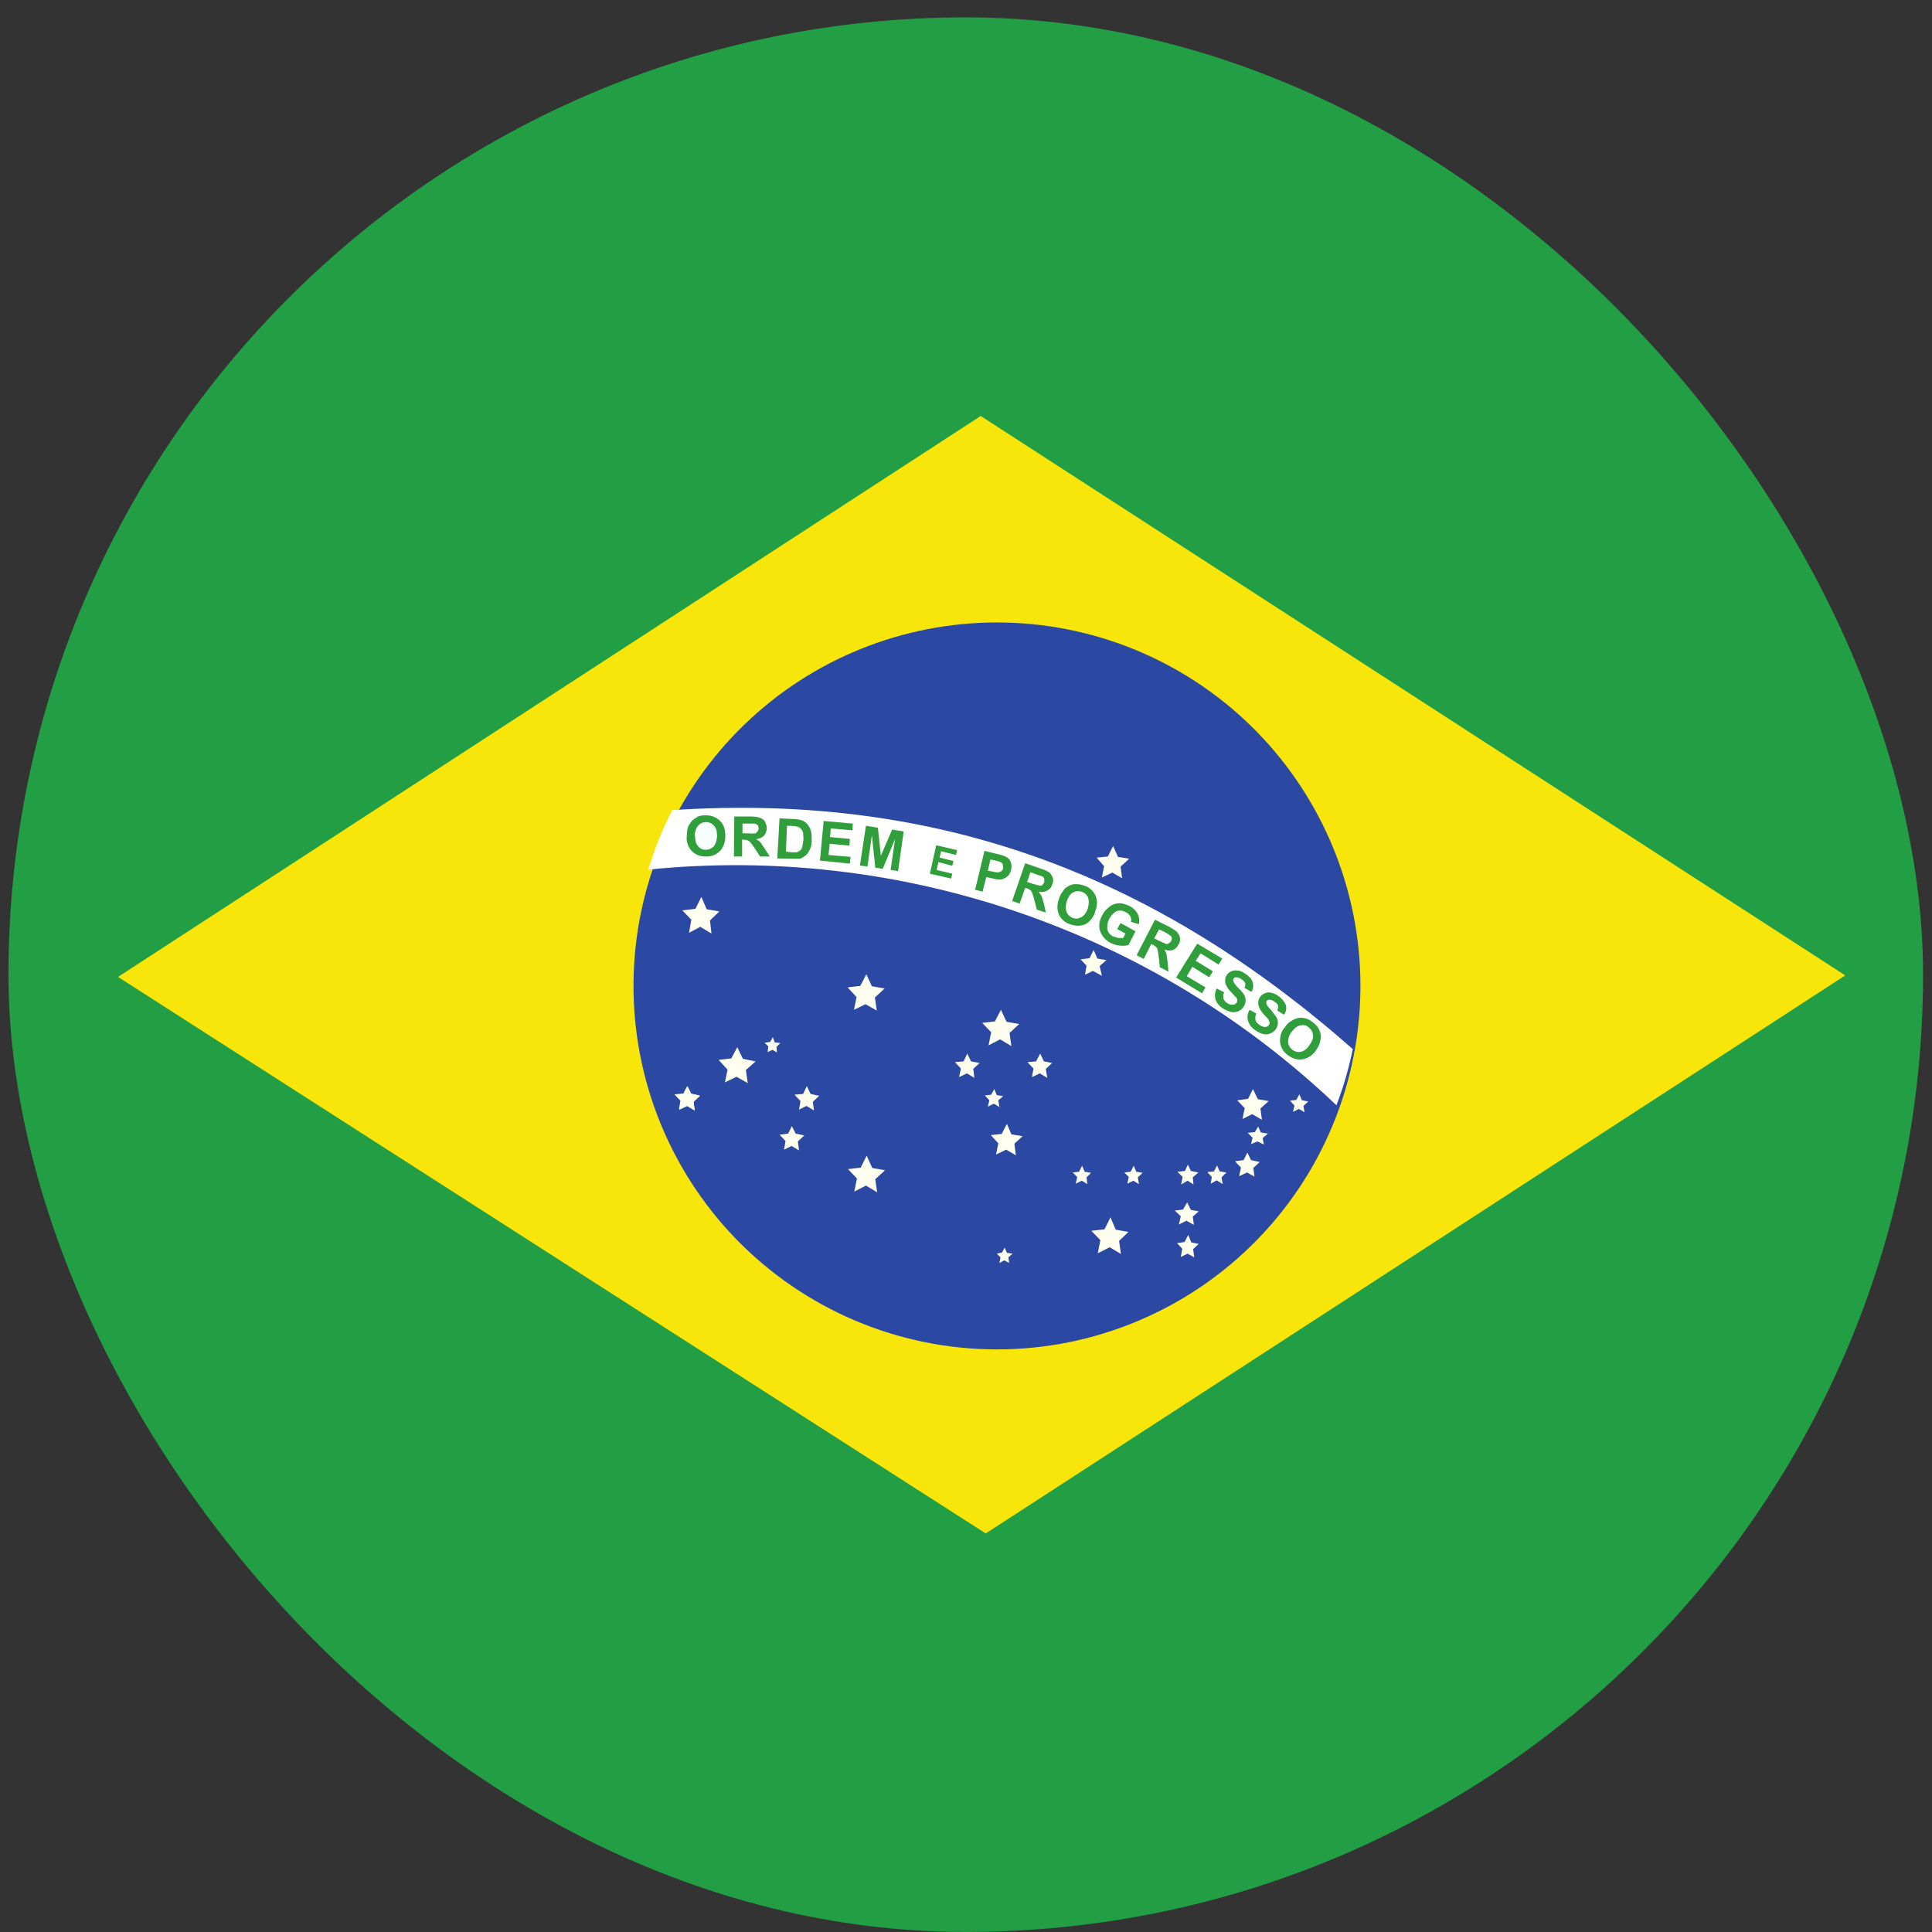 <svg width="111" height="111" viewBox="0 0 111 111" fill="none" xmlns="http://www.w3.org/2000/svg">
<rect x="0" y="0" width="111" height="111" fill="#333333" stroke="none"/>
<g clip-path="url(#clip0_5158_370926)">
<path fill-rule="evenodd" clip-rule="evenodd" d="M0.486 0.998H110.486V110.998H0.486V0.998Z" fill="#229E45"/>
<path fill-rule="evenodd" clip-rule="evenodd" d="M56.645 88.096L106.017 56.041L56.345 23.9L6.78 56.127L56.624 88.096H56.645Z" fill="#F8E509"/>
<path fill-rule="evenodd" clip-rule="evenodd" d="M78.152 55.998C78.239 58.795 77.763 61.581 76.751 64.191C75.74 66.801 74.215 69.18 72.266 71.189C70.316 73.197 67.984 74.793 65.405 75.882C62.827 76.972 60.056 77.531 57.258 77.528C54.459 77.526 51.69 76.96 49.114 75.866C46.538 74.771 44.208 73.17 42.263 71.158C40.318 69.145 38.798 66.763 37.792 64.151C36.786 61.539 36.315 58.752 36.408 55.955C36.587 50.535 38.868 45.398 42.767 41.63C46.666 37.861 51.878 35.757 57.301 35.763C62.723 35.768 67.931 37.883 71.823 41.659C75.714 45.436 77.984 50.578 78.152 55.998Z" fill="#2B49A3"/>
<path fill-rule="evenodd" clip-rule="evenodd" d="M50.395 68.502L49.75 68.115L49.084 68.459L49.234 67.707L48.719 67.17L49.449 67.084L49.793 66.396L50.115 67.105L50.846 67.234L50.287 67.75M64.402 72.047L63.758 71.66L63.07 72.004L63.221 71.252L62.705 70.715L63.457 70.629L63.801 69.941L64.102 70.65L64.832 70.779L64.295 71.295M58.365 66.375L57.807 66.052L57.227 66.332L57.355 65.687L56.926 65.215L57.549 65.15L57.85 64.57L58.107 65.172L58.752 65.279L58.279 65.709M72.502 64.334L71.943 64.011L71.385 64.291L71.514 63.668L71.084 63.217L71.707 63.131L71.986 62.572L72.266 63.152L72.889 63.26L72.416 63.689M58.107 60.101L57.463 59.715L56.797 60.058L56.947 59.306L56.432 58.769L57.162 58.683L57.506 58.017L57.828 58.705L58.559 58.834L58 59.349M40.877 53.635L40.232 53.248L39.588 53.592L39.717 52.84L39.201 52.303L39.953 52.217L40.297 51.529L40.598 52.238L41.328 52.367L40.791 52.883M42.961 62.228L42.316 61.863L41.65 62.185L41.801 61.455L41.285 60.896L42.016 60.81L42.359 60.166L42.682 60.832L43.412 60.982L42.853 61.476M64.467 50.455L63.908 50.133L63.307 50.412L63.435 49.767L63.006 49.273L63.65 49.209L63.951 48.607L64.231 49.23L64.875 49.338L64.381 49.789M63.307 56.062L62.791 55.783L62.34 55.998L62.426 55.482L62.082 55.117L62.598 55.053L62.834 54.58L63.049 55.074L63.565 55.16L63.178 55.504M39.889 63.775L39.459 63.517L39.008 63.732L39.094 63.238L38.75 62.873L39.266 62.83L39.48 62.4L39.695 62.83L40.19 62.937L39.824 63.281M72.609 65.752L72.244 65.58L71.879 65.73L71.965 65.365L71.686 65.086L72.094 65.043L72.287 64.721L72.438 65.064L72.846 65.129L72.545 65.386" fill="#FFFFEF"/>
<path fill-rule="evenodd" clip-rule="evenodd" d="M39.911 63.796L39.481 63.539L39.03 63.753L39.137 63.259L38.772 62.894L39.266 62.851L39.502 62.421L39.717 62.851L40.211 62.959L39.846 63.302" fill="#FFFFEF"/>
<path fill-rule="evenodd" clip-rule="evenodd" d="M39.911 63.796L39.481 63.539L39.03 63.753L39.137 63.259L38.772 62.894L39.266 62.851L39.502 62.421L39.717 62.851L40.211 62.959L39.846 63.302M46.764 63.796L46.334 63.539L45.905 63.753L45.991 63.259L45.647 62.894L46.141 62.851L46.356 62.4L46.571 62.851L47.065 62.959L46.7 63.302M45.905 66.095L45.475 65.837L45.045 66.052L45.131 65.558L44.788 65.193L45.282 65.128L45.497 64.699L45.711 65.128L46.206 65.236L45.84 65.58M60.17 61.927L59.741 61.669L59.29 61.884L59.376 61.39L59.032 61.025L59.526 60.982L59.762 60.531L59.977 60.982L60.45 61.068L60.084 61.412M55.981 61.927L55.551 61.669L55.1 61.884L55.208 61.39L54.864 61.025L55.358 60.982L55.573 60.531L55.788 60.982L56.282 61.068L55.916 61.412M44.637 60.466L44.379 60.316L44.1 60.445L44.143 60.123L43.928 59.908L44.251 59.865L44.401 59.586L44.508 59.886L44.831 59.929L44.616 60.144M72.073 67.599L71.643 67.363L71.192 67.578L71.299 67.084L70.956 66.718L71.45 66.654L71.665 66.224L71.879 66.654L72.374 66.761L72.008 67.105M68.571 68.05L68.227 67.835L67.862 68.05L67.948 67.621L67.647 67.32L68.077 67.277L68.249 66.912L68.42 67.277L68.85 67.363L68.528 67.642M70.247 68.029L69.903 67.814L69.559 68.007L69.624 67.621L69.366 67.341L69.752 67.298L69.924 66.955L70.075 67.298L70.461 67.363L70.182 67.642M74.952 63.904L74.629 63.71L74.286 63.882L74.372 63.517L74.114 63.238L74.479 63.195L74.651 62.873L74.801 63.216L75.166 63.281L74.887 63.539M68.592 70.371L68.163 70.134L67.733 70.349L67.84 69.876L67.497 69.554L67.969 69.49L68.206 69.082L68.42 69.511L68.872 69.597L68.528 69.898M68.614 72.24L68.227 72.025L67.84 72.218L67.926 71.746L67.626 71.423L68.055 71.359L68.27 70.951L68.442 71.38L68.872 71.466L68.549 71.767M65.434 68.029L65.112 67.835L64.768 68.007L64.854 67.621L64.596 67.363L64.961 67.32L65.133 66.976L65.284 67.32L65.649 67.384L65.37 67.642M62.469 68.029L62.147 67.835L61.803 68.007L61.889 67.621L61.631 67.363L61.997 67.32L62.169 66.976L62.319 67.32L62.684 67.384L62.426 67.642M57.42 63.603L57.098 63.41L56.754 63.581L56.84 63.216L56.583 62.937L56.948 62.894L57.12 62.572L57.27 62.916L57.635 62.98L57.356 63.216M57.979 72.562L57.7 72.412L57.42 72.562L57.485 72.24L57.27 72.025L57.571 71.96L57.721 71.681L57.85 71.982L58.172 72.025L57.936 72.24M50.373 58.06L49.729 57.695L49.063 58.017L49.213 57.287L48.698 56.728L49.428 56.642L49.772 55.976L50.094 56.664L50.825 56.792L50.266 57.308" fill="#FFFFEF"/>
<path fill-rule="evenodd" clip-rule="evenodd" d="M76.777 63.517C77.181 62.464 77.497 61.379 77.722 60.273C66.636 50.519 54.261 45.513 38.621 46.545C38.06 47.64 37.6 48.783 37.246 49.961C44.421 49.236 51.668 50.07 58.491 52.407C65.314 54.743 71.552 58.525 76.777 63.496V63.517Z" fill="white"/>
<path d="M71.793 58.017L72.18 58.232C72.12 58.352 72.104 58.489 72.137 58.619C72.158 58.705 72.244 58.812 72.352 58.877C72.481 58.963 72.588 59.006 72.695 59.006C72.781 59.006 72.867 58.941 72.91 58.877C72.932 58.834 72.953 58.791 72.932 58.726L72.867 58.554L72.609 58.275C72.472 58.136 72.369 57.967 72.309 57.781C72.271 57.641 72.285 57.493 72.348 57.362C72.411 57.232 72.519 57.129 72.652 57.072C72.767 57.021 72.894 57.006 73.018 57.029C73.173 57.063 73.319 57.129 73.447 57.222C73.633 57.353 73.782 57.531 73.877 57.738C73.903 57.833 73.907 57.933 73.888 58.03C73.87 58.127 73.829 58.218 73.769 58.297L73.383 58.06C73.426 57.953 73.447 57.846 73.426 57.76C73.404 57.695 73.318 57.609 73.211 57.545C73.103 57.459 72.996 57.437 72.91 57.437C72.885 57.438 72.861 57.444 72.839 57.455C72.816 57.467 72.797 57.482 72.781 57.502C72.766 57.523 72.757 57.548 72.753 57.574C72.749 57.6 72.752 57.627 72.76 57.652C72.76 57.738 72.867 57.867 73.018 58.017L73.34 58.447C73.398 58.554 73.425 58.675 73.418 58.797C73.41 58.919 73.368 59.036 73.297 59.135C73.222 59.241 73.117 59.323 72.996 59.371C72.868 59.429 72.725 59.444 72.588 59.414C72.425 59.372 72.272 59.299 72.137 59.199C71.934 59.077 71.781 58.887 71.707 58.662C71.643 58.468 71.664 58.254 71.793 58.017V58.017ZM69.902 56.793L70.332 57.008C70.282 57.115 70.267 57.235 70.289 57.351C70.311 57.459 70.397 57.566 70.504 57.631C70.633 57.717 70.74 57.738 70.848 57.717C70.934 57.717 71.019 57.674 71.062 57.588C71.083 57.548 71.09 57.503 71.084 57.459C71.084 57.394 71.062 57.351 70.998 57.287L70.74 57.008C70.599 56.876 70.489 56.715 70.418 56.535C70.389 56.45 70.38 56.359 70.392 56.27C70.403 56.181 70.434 56.095 70.482 56.019C70.546 55.925 70.636 55.85 70.74 55.804C70.855 55.755 70.982 55.74 71.106 55.761C71.234 55.761 71.363 55.826 71.535 55.933C71.75 56.084 71.922 56.234 71.965 56.428C71.997 56.519 72.008 56.617 71.997 56.714C71.986 56.811 71.953 56.904 71.9 56.986L71.492 56.75C71.557 56.642 71.557 56.535 71.535 56.471C71.492 56.385 71.428 56.32 71.32 56.256C71.228 56.184 71.115 56.147 70.998 56.148C70.971 56.151 70.946 56.161 70.923 56.176C70.901 56.191 70.882 56.211 70.869 56.234C70.858 56.258 70.852 56.283 70.852 56.309C70.852 56.335 70.858 56.361 70.869 56.385C70.869 56.449 70.977 56.578 71.127 56.75C71.299 56.9 71.406 57.05 71.471 57.136C71.537 57.244 71.57 57.368 71.566 57.494C71.562 57.62 71.522 57.742 71.449 57.846C71.376 57.957 71.272 58.044 71.15 58.098C71.028 58.151 70.893 58.168 70.762 58.146C70.593 58.113 70.432 58.048 70.289 57.953C70.083 57.839 69.924 57.657 69.838 57.437C69.777 57.222 69.8 56.992 69.902 56.793ZM67.582 56.148L68.785 54.215L70.225 55.074L70.01 55.418L68.978 54.773L68.699 55.203L69.688 55.804L69.473 56.148L68.506 55.547L68.184 56.084L69.258 56.728L69.064 57.072L67.582 56.17V56.148ZM64.188 53.377L64.381 53.033L65.24 53.506L64.832 54.3C64.484 54.378 64.119 54.332 63.801 54.172C63.609 54.072 63.446 53.924 63.328 53.742C63.215 53.578 63.154 53.383 63.156 53.183C63.156 52.968 63.221 52.775 63.328 52.582C63.427 52.383 63.575 52.213 63.758 52.088C63.908 51.959 64.123 51.894 64.338 51.894C64.488 51.894 64.682 51.959 64.875 52.045C65.087 52.144 65.26 52.31 65.369 52.517C65.455 52.689 65.477 52.883 65.434 53.097L64.982 52.968C65.007 52.859 64.991 52.745 64.939 52.646C64.882 52.541 64.791 52.458 64.682 52.41C64.605 52.363 64.52 52.333 64.431 52.321C64.342 52.31 64.251 52.319 64.166 52.346C64.016 52.41 63.865 52.56 63.736 52.775C63.632 52.973 63.594 53.199 63.629 53.42C63.672 53.592 63.779 53.721 63.973 53.806L64.252 53.892H64.531L64.66 53.635L64.188 53.377V53.377ZM49.406 49.724L49.75 47.447L50.438 47.554L50.609 49.166L51.254 47.662L51.92 47.769L51.598 50.047L51.168 49.982L51.426 48.199L50.717 49.918L50.287 49.853L50.094 47.984L49.836 49.789L49.406 49.724V49.724ZM47.107 49.445L47.322 47.168L48.998 47.318L48.977 47.705L47.73 47.597L47.688 48.092L48.826 48.199L48.805 48.586L47.666 48.478L47.602 49.123L48.869 49.23L48.826 49.617L47.107 49.445V49.445Z" fill="#309E3A"/>
<path d="M39.458 48.006C39.458 47.791 39.501 47.576 39.565 47.426L39.78 47.125L40.102 46.91C40.261 46.855 40.429 46.834 40.597 46.846C40.746 46.844 40.893 46.874 41.03 46.934C41.167 46.993 41.29 47.08 41.392 47.189C41.606 47.404 41.671 47.683 41.671 48.049C41.671 48.435 41.542 48.715 41.349 48.908C41.241 49.012 41.113 49.093 40.972 49.145C40.831 49.197 40.682 49.218 40.532 49.209C40.385 49.212 40.238 49.186 40.101 49.13C39.964 49.075 39.84 48.992 39.737 48.886C39.631 48.772 39.551 48.636 39.503 48.488C39.455 48.339 39.439 48.182 39.458 48.027V48.006Z" fill="#309E3A"/>
<path d="M39.931 48.006C39.931 48.264 39.974 48.478 40.102 48.607C40.21 48.758 40.36 48.822 40.532 48.822C40.62 48.824 40.707 48.808 40.788 48.774C40.87 48.741 40.943 48.692 41.005 48.629C41.112 48.5 41.177 48.307 41.198 48.049C41.198 47.77 41.155 47.576 41.026 47.447C40.974 47.383 40.909 47.33 40.835 47.293C40.761 47.256 40.679 47.236 40.597 47.232C40.382 47.232 40.231 47.297 40.124 47.426C39.995 47.555 39.931 47.748 39.909 48.006H39.931Z" fill="#F7FFFF"/>
<path d="M42.166 49.209L42.187 46.91H43.154C43.412 46.91 43.584 46.953 43.691 46.996C43.798 47.039 43.906 47.103 43.949 47.211C43.992 47.318 44.056 47.425 44.056 47.576C44.056 47.748 43.992 47.877 43.906 48.006C43.798 48.113 43.648 48.178 43.433 48.221C43.541 48.263 43.627 48.328 43.691 48.392L43.949 48.779L44.228 49.209H43.669L43.347 48.715C43.269 48.595 43.182 48.48 43.089 48.371C43.053 48.333 43.009 48.303 42.96 48.285C42.891 48.26 42.819 48.246 42.746 48.242H42.638V49.209H42.166V49.209Z" fill="#309E3A"/>
<path d="M42.638 47.877H42.982C43.125 47.895 43.269 47.895 43.412 47.877L43.52 47.77C43.562 47.727 43.584 47.662 43.584 47.598C43.584 47.512 43.562 47.447 43.52 47.404C43.474 47.356 43.413 47.325 43.347 47.318H42.659V47.877H42.638Z" fill="white"/>
<path d="M44.787 47.017L45.625 47.06C45.77 47.062 45.915 47.084 46.055 47.125C46.177 47.171 46.287 47.244 46.377 47.34C46.477 47.459 46.551 47.598 46.592 47.748C46.635 47.898 46.635 48.07 46.635 48.285C46.641 48.449 46.612 48.613 46.549 48.765C46.486 48.917 46.391 49.054 46.27 49.166C46.184 49.23 46.076 49.295 45.947 49.338H45.518L44.658 49.316L44.787 47.017V47.017Z" fill="#309E3A"/>
<path d="M45.217 47.425L45.152 48.929L45.496 48.972H45.775L45.969 48.865C46.033 48.822 46.055 48.758 46.098 48.65L46.162 48.221L46.141 47.834C46.098 47.726 46.076 47.662 46.012 47.619C45.955 47.556 45.88 47.511 45.797 47.49C45.677 47.465 45.554 47.45 45.432 47.447H45.217V47.425Z" fill="white"/>
<path d="M56.023 51.121L56.56 48.886L57.269 49.058C57.548 49.123 57.72 49.187 57.806 49.23C57.914 49.295 58.021 49.381 58.064 49.51C58.128 49.66 58.128 49.81 58.086 49.982C58.066 50.093 58.019 50.197 57.947 50.284C57.876 50.37 57.782 50.437 57.677 50.476C57.603 50.513 57.523 50.535 57.441 50.541C57.281 50.527 57.123 50.498 56.968 50.455L56.667 50.39L56.453 51.228L56.023 51.121V51.121Z" fill="#309E3A"/>
<path d="M56.904 49.381L56.754 50.026L57.012 50.069C57.184 50.112 57.313 50.133 57.378 50.112C57.437 50.106 57.493 50.082 57.539 50.044C57.585 50.005 57.619 49.954 57.636 49.897L57.614 49.66C57.577 49.591 57.516 49.537 57.442 49.51L57.12 49.424L56.904 49.381V49.381Z" fill="white"/>
<path d="M58.15 51.765L58.902 49.596L59.826 49.918C59.993 49.965 60.153 50.037 60.298 50.133C60.384 50.218 60.449 50.326 60.492 50.455C60.535 50.584 60.492 50.691 60.449 50.82C60.406 50.992 60.298 51.099 60.169 51.164C60.096 51.207 60.014 51.235 59.929 51.246C59.844 51.257 59.758 51.251 59.675 51.228L59.847 51.486L59.976 51.916L60.084 52.431L59.568 52.26L59.417 51.679C59.384 51.541 59.341 51.404 59.289 51.271C59.27 51.222 59.241 51.178 59.203 51.142C59.137 51.095 59.065 51.059 58.988 51.035L58.902 51.013L58.58 51.916L58.15 51.765V51.765Z" fill="#309E3A"/>
<path d="M59.009 50.67L59.331 50.777L59.74 50.885C59.804 50.885 59.847 50.885 59.89 50.842L59.998 50.691V50.476C59.97 50.42 59.925 50.375 59.869 50.347L59.546 50.24L59.203 50.111L59.009 50.67V50.67Z" fill="white"/>
<path d="M60.832 51.679C60.886 51.483 60.981 51.3 61.111 51.142C61.175 51.035 61.283 50.97 61.39 50.906C61.496 50.847 61.613 50.811 61.734 50.798C61.884 50.798 62.056 50.798 62.228 50.863C62.374 50.899 62.51 50.966 62.629 51.059C62.747 51.151 62.845 51.267 62.916 51.4C63.044 51.658 63.066 51.98 62.937 52.324C62.901 52.478 62.836 52.624 62.744 52.754C62.651 52.883 62.535 52.992 62.4 53.076C62.267 53.142 62.123 53.18 61.975 53.187C61.827 53.194 61.679 53.171 61.541 53.119C61.395 53.082 61.258 53.016 61.14 52.923C61.021 52.831 60.924 52.714 60.853 52.582C60.727 52.296 60.719 51.971 60.832 51.679V51.679Z" fill="#309E3A"/>
<path d="M61.281 51.808C61.217 52.045 61.217 52.238 61.281 52.41C61.367 52.582 61.496 52.689 61.668 52.754C61.84 52.797 61.99 52.775 62.141 52.689C62.291 52.603 62.42 52.431 62.506 52.174C62.57 51.916 62.57 51.722 62.506 51.55C62.47 51.471 62.416 51.401 62.349 51.345C62.282 51.289 62.204 51.249 62.119 51.228C62.037 51.202 61.95 51.194 61.865 51.205C61.779 51.216 61.697 51.246 61.625 51.293C61.475 51.379 61.367 51.55 61.281 51.808V51.808Z" fill="white"/>
<path d="M65.304 54.881L66.357 52.84L67.216 53.269C67.431 53.398 67.582 53.484 67.646 53.57C67.732 53.678 67.775 53.785 67.796 53.892C67.818 54 67.796 54.15 67.71 54.258C67.646 54.408 67.539 54.515 67.388 54.58C67.238 54.623 67.087 54.623 66.894 54.558C66.959 54.644 67.001 54.752 67.023 54.838L67.087 55.289L67.13 55.826L66.636 55.568L66.572 54.967L66.507 54.537C66.489 54.488 66.46 54.444 66.421 54.408C66.364 54.355 66.299 54.312 66.228 54.279L66.142 54.236L65.712 55.096L65.304 54.881V54.881Z" fill="#309E3A"/>
<path d="M66.314 53.914L66.615 54.064L67.001 54.236C67.066 54.236 67.109 54.236 67.152 54.193C67.21 54.163 67.257 54.116 67.288 54.059C67.319 54.001 67.331 53.936 67.324 53.871C67.301 53.807 67.255 53.753 67.195 53.721C67.104 53.66 67.011 53.602 66.915 53.549L66.593 53.398L66.314 53.914V53.914Z" fill="white"/>
<path d="M73.791 59.07C73.92 58.855 74.049 58.726 74.221 58.64C74.326 58.57 74.442 58.52 74.565 58.49C74.678 58.468 74.795 58.468 74.909 58.49C75.059 58.511 75.231 58.576 75.381 58.705C75.508 58.782 75.618 58.885 75.703 59.007C75.788 59.129 75.847 59.268 75.875 59.414C75.907 59.726 75.823 60.04 75.639 60.295C75.558 60.433 75.449 60.554 75.32 60.65C75.191 60.746 75.043 60.815 74.887 60.853C74.742 60.88 74.592 60.877 74.448 60.844C74.304 60.811 74.168 60.748 74.049 60.66C73.922 60.582 73.813 60.479 73.728 60.357C73.643 60.235 73.584 60.097 73.555 59.951C73.531 59.797 73.538 59.64 73.575 59.489C73.612 59.338 73.678 59.195 73.77 59.07H73.791Z" fill="#309E3A"/>
<path d="M74.179 59.307C74.05 59.521 73.986 59.736 74.007 59.908C74.022 59.995 74.054 60.078 74.102 60.152C74.15 60.226 74.213 60.289 74.286 60.338C74.354 60.385 74.432 60.417 74.513 60.432C74.595 60.447 74.679 60.444 74.759 60.424C74.931 60.381 75.103 60.252 75.253 60.016C75.403 59.801 75.468 59.607 75.425 59.435C75.425 59.264 75.317 59.135 75.167 59.006C75.017 58.877 74.845 58.877 74.673 58.92C74.501 58.963 74.351 59.092 74.2 59.307H74.179Z" fill="white"/>
<path d="M53.423 50.197L53.789 48.564L54.992 48.843L54.927 49.123L54.068 48.908L53.982 49.273L54.777 49.467L54.712 49.746L53.917 49.531L53.81 49.982L54.712 50.197L54.648 50.476L53.423 50.197V50.197Z" fill="#309E3A"/>
</g>
<defs>
<clipPath id="clip0_5158_370926">
<rect x="0.486" y="0.998" width="110" height="110" rx="55" fill="white"/>
</clipPath>
</defs>
</svg>
